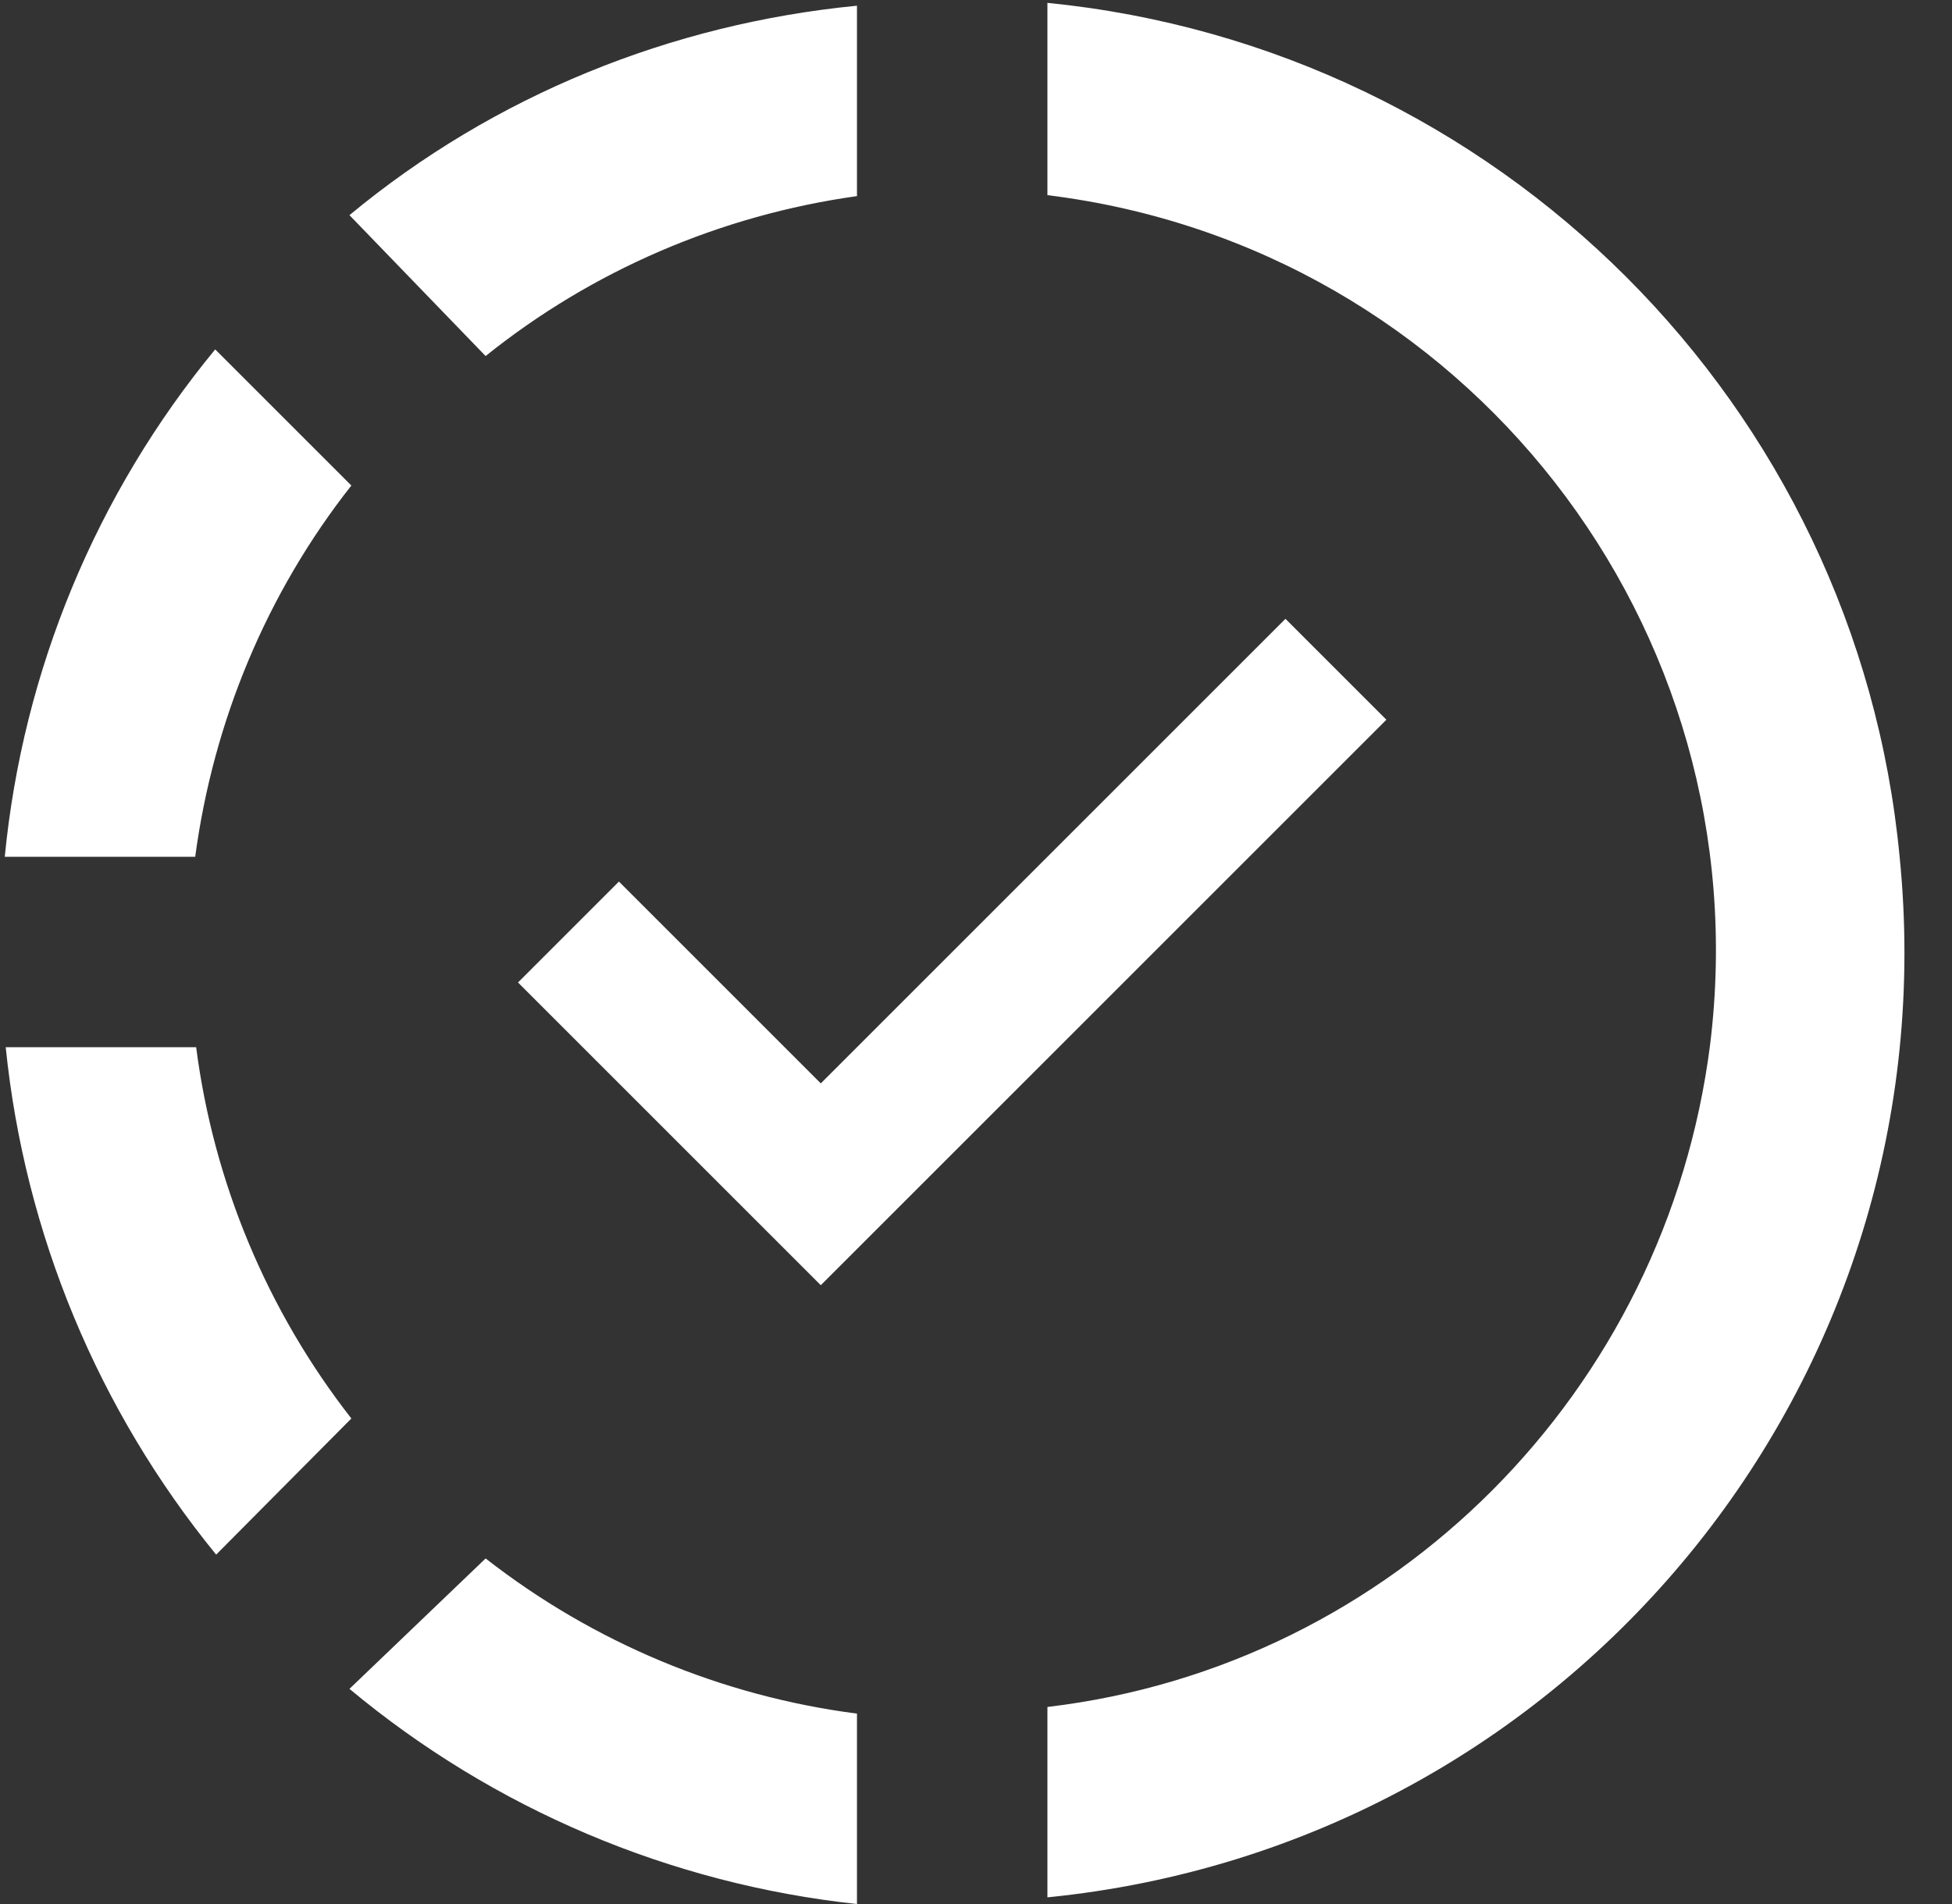 <svg width="41" height="40" viewBox="0 0 41 40" fill="none" xmlns="http://www.w3.org/2000/svg">
<rect x="0" y="0" width="41" height="40" fill="#333333" stroke="none"/>
<path d="M22 0.06V4.1C30.78 5.18 37 13.16 35.92 21.94C35 29.22 29.28 35 22 35.86V39.86C33 38.76 41 29 39.9 18C39 8.5 31.46 1 22 0.06ZM18 0.12C14.1 0.5 10.38 2 7.34 4.52L10.2 7.48C12.44 5.68 15.14 4.52 18 4.12V0.12ZM4.52 7.34C2.019 10.375 0.481 14.086 0.1 18H4.1C4.48 15.16 5.6 12.46 7.38 10.2L4.52 7.34ZM27 13L17.24 22.76L13 18.52L10.88 20.64L17.24 27L29.12 15.12L27 13ZM0.12 22C0.52 25.92 2.06 29.62 4.54 32.66L7.38 29.8C5.614 27.539 4.488 24.845 4.12 22H0.12ZM10.2 32.74L7.34 35.48C10.37 38.005 14.079 39.578 18 40V36C15.155 35.632 12.461 34.506 10.2 32.74Z" fill="white"/>
</svg>
